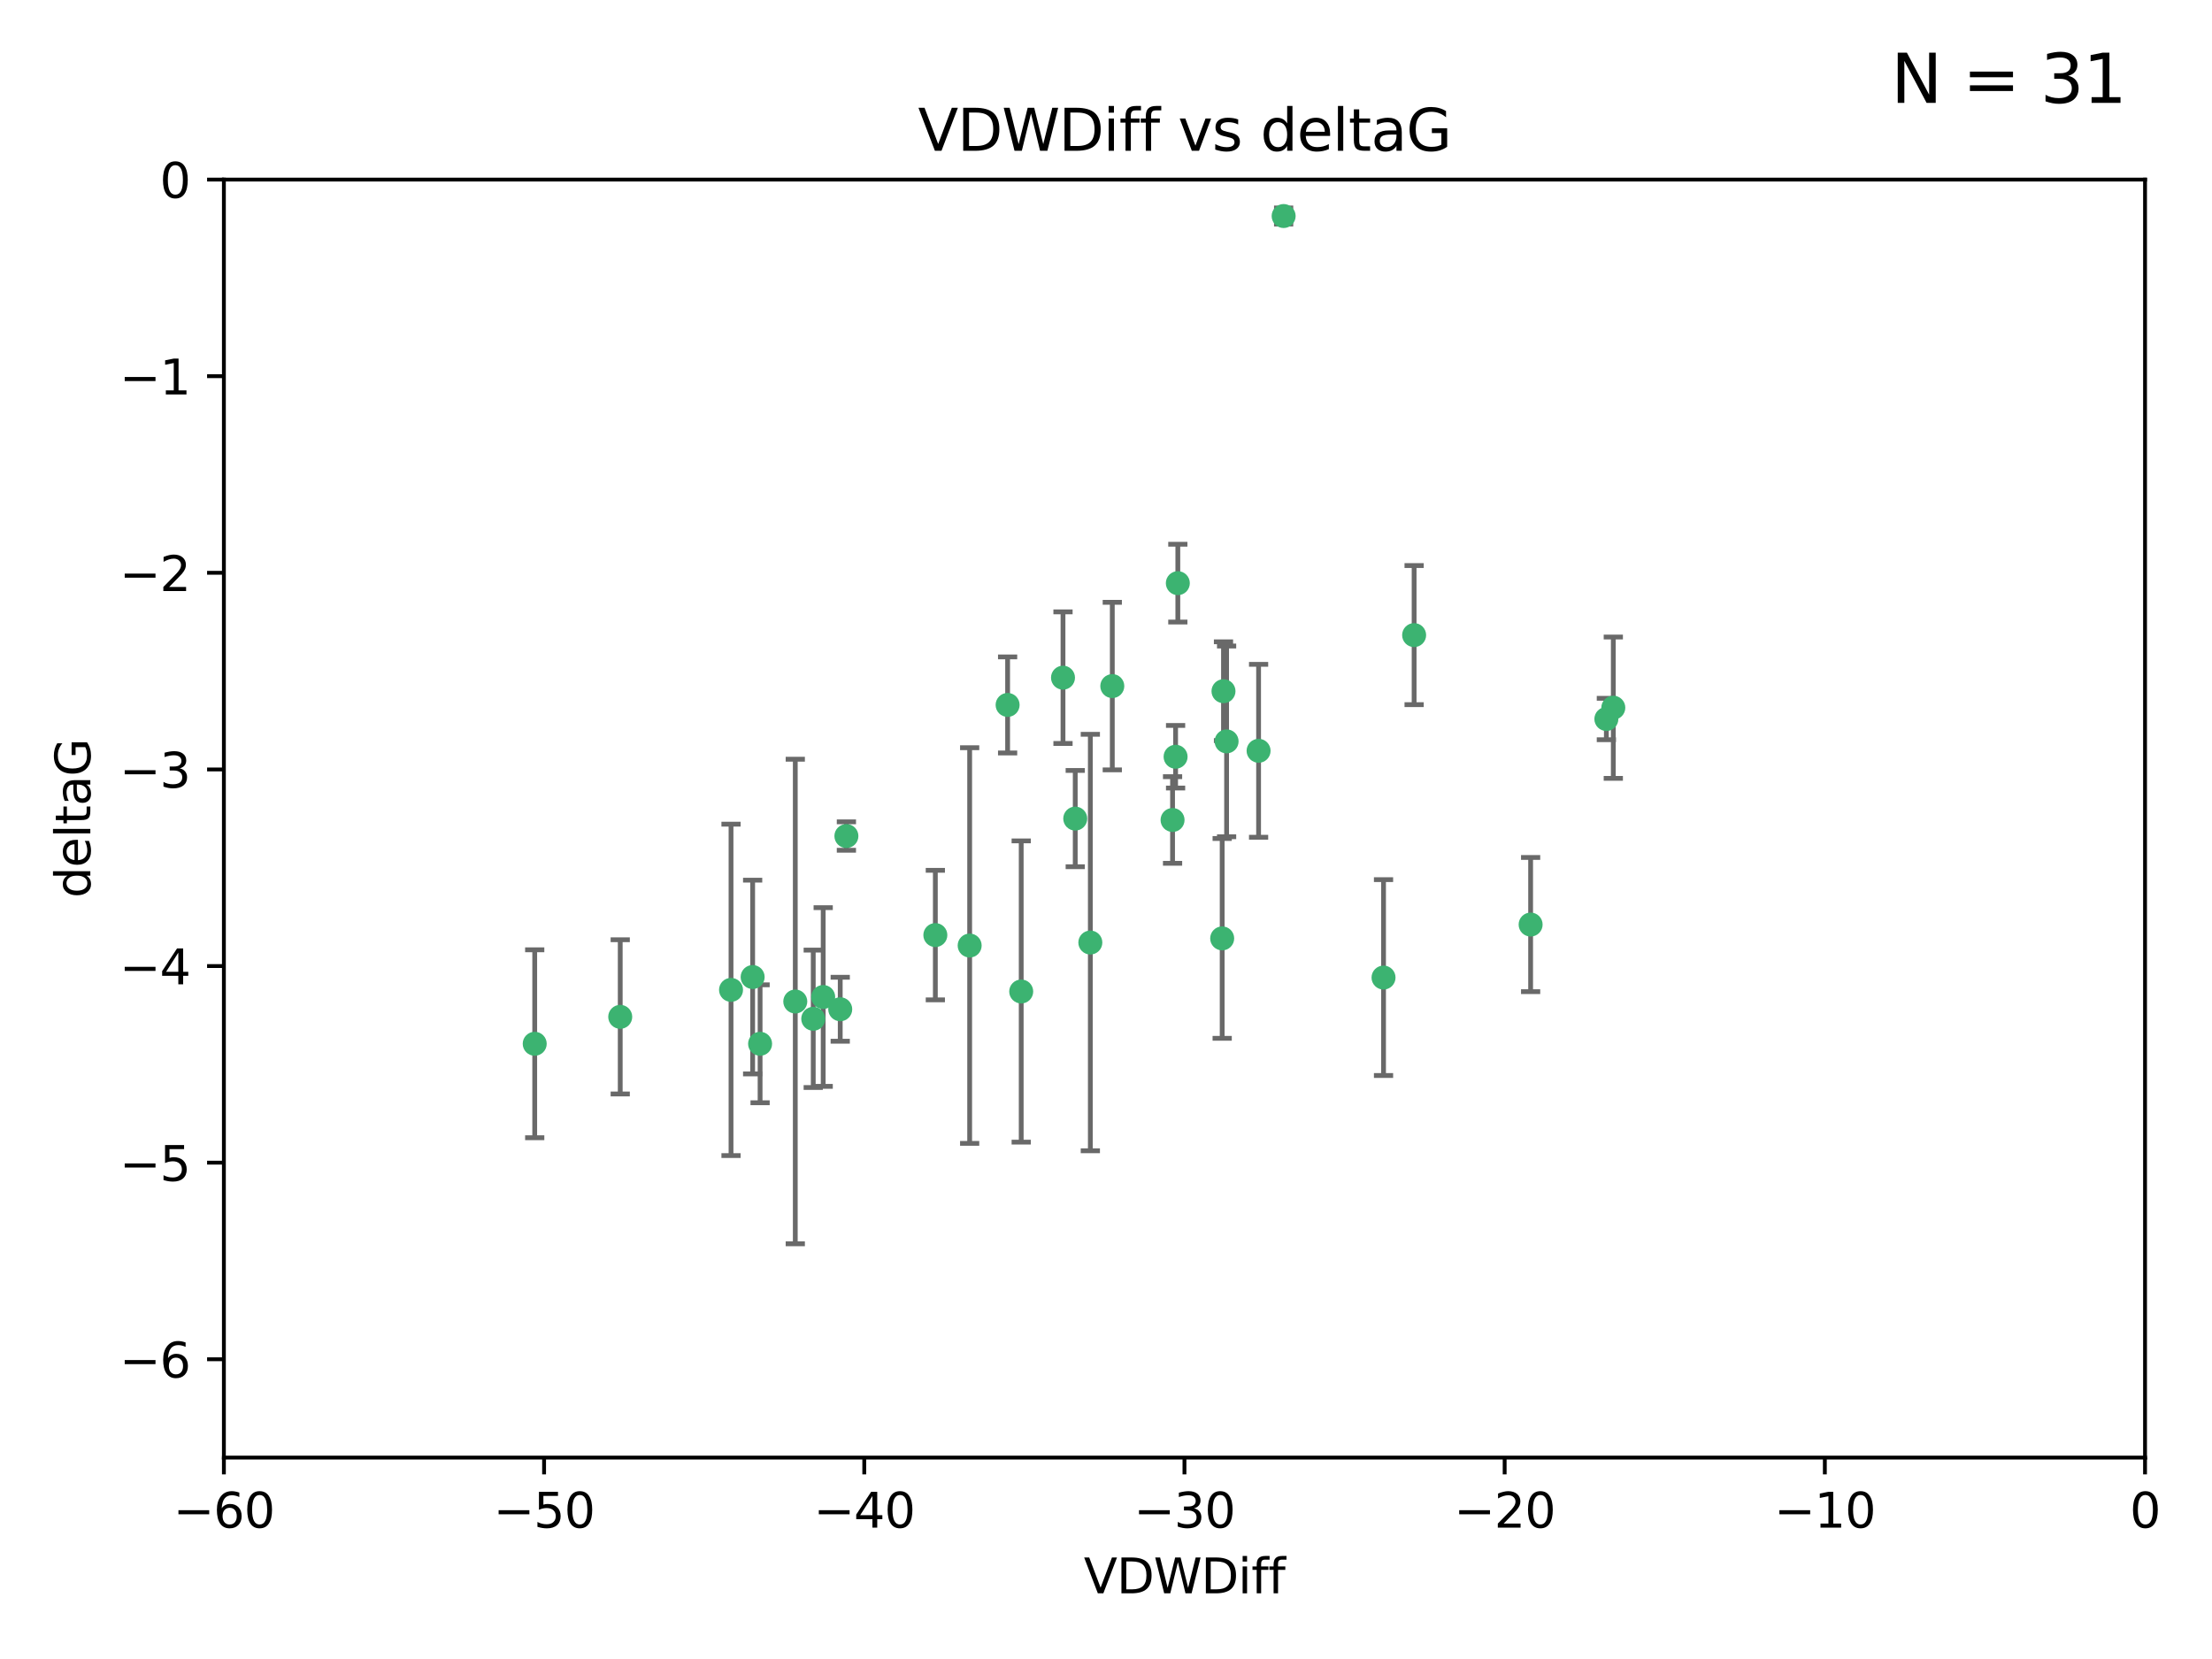 <?xml version="1.0" encoding="utf-8" standalone="no"?>
<!DOCTYPE svg PUBLIC "-//W3C//DTD SVG 1.1//EN"
  "http://www.w3.org/Graphics/SVG/1.1/DTD/svg11.dtd">
<svg xmlns:xlink="http://www.w3.org/1999/xlink" width="460.8pt" height="345.6pt" viewBox="0 0 460.8 345.6" xmlns="http://www.w3.org/2000/svg" version="1.1">
 <defs>
  <style type="text/css">*{stroke-linejoin: round; stroke-linecap: butt}</style>
 </defs>
 <g id="figure_1">
  <g id="patch_1">
   <path d="M 0 345.6 
L 460.8 345.6 
L 460.8 0 
L 0 0 
z
" style="fill: #ffffff"/>
  </g>
  <g id="axes_1">
   <g id="patch_2">
    <path d="M 46.64 303.64 
L 446.85 303.64 
L 446.85 37.411 
L 46.64 37.411 
z
" style="fill: #ffffff"/>
   </g>
   <g id="PathCollection_1">
    <defs>
     <path id="m8975cef607" d="M 0 1.118 
C 0.297 1.118 0.581 1 0.791 0.791 
C 1 0.581 1.118 0.297 1.118 0 
C 1.118 -0.297 1 -0.581 0.791 -0.791 
C 0.581 -1 0.297 -1.118 0 -1.118 
C -0.297 -1.118 -0.581 -1 -0.791 -0.791 
C -1 -0.581 -1.118 -0.297 -1.118 0 
C -1.118 0.297 -1 0.581 -0.791 0.791 
C -0.581 1 -0.297 1.118 0 1.118 
z
" style="stroke: #3cb371"/>
    </defs>
    <g clip-path="url(#p6f3ea72585)">
     <use xlink:href="#m8975cef607" x="111.391" y="217.436" style="fill: #3cb371; stroke: #3cb371"/>
     <use xlink:href="#m8975cef607" x="129.205" y="211.828" style="fill: #3cb371; stroke: #3cb371"/>
     <use xlink:href="#m8975cef607" x="165.672" y="208.632" style="fill: #3cb371; stroke: #3cb371"/>
     <use xlink:href="#m8975cef607" x="171.486" y="207.693" style="fill: #3cb371; stroke: #3cb371"/>
     <use xlink:href="#m8975cef607" x="156.79" y="203.534" style="fill: #3cb371; stroke: #3cb371"/>
     <use xlink:href="#m8975cef607" x="175.035" y="210.246" style="fill: #3cb371; stroke: #3cb371"/>
     <use xlink:href="#m8975cef607" x="169.413" y="212.234" style="fill: #3cb371; stroke: #3cb371"/>
     <use xlink:href="#m8975cef607" x="158.341" y="217.439" style="fill: #3cb371; stroke: #3cb371"/>
     <use xlink:href="#m8975cef607" x="223.993" y="170.528" style="fill: #3cb371; stroke: #3cb371"/>
     <use xlink:href="#m8975cef607" x="212.736" y="206.547" style="fill: #3cb371; stroke: #3cb371"/>
     <use xlink:href="#m8975cef607" x="244.266" y="170.819" style="fill: #3cb371; stroke: #3cb371"/>
     <use xlink:href="#m8975cef607" x="152.286" y="206.209" style="fill: #3cb371; stroke: #3cb371"/>
     <use xlink:href="#m8975cef607" x="245.364" y="121.482" style="fill: #3cb371; stroke: #3cb371"/>
     <use xlink:href="#m8975cef607" x="209.904" y="146.85" style="fill: #3cb371; stroke: #3cb371"/>
     <use xlink:href="#m8975cef607" x="262.187" y="156.404" style="fill: #3cb371; stroke: #3cb371"/>
     <use xlink:href="#m8975cef607" x="201.998" y="196.973" style="fill: #3cb371; stroke: #3cb371"/>
     <use xlink:href="#m8975cef607" x="176.321" y="174.165" style="fill: #3cb371; stroke: #3cb371"/>
     <use xlink:href="#m8975cef607" x="227.137" y="196.347" style="fill: #3cb371; stroke: #3cb371"/>
     <use xlink:href="#m8975cef607" x="244.897" y="157.643" style="fill: #3cb371; stroke: #3cb371"/>
     <use xlink:href="#m8975cef607" x="194.849" y="194.795" style="fill: #3cb371; stroke: #3cb371"/>
     <use xlink:href="#m8975cef607" x="221.442" y="141.171" style="fill: #3cb371; stroke: #3cb371"/>
     <use xlink:href="#m8975cef607" x="255.522" y="154.443" style="fill: #3cb371; stroke: #3cb371"/>
     <use xlink:href="#m8975cef607" x="254.876" y="143.987" style="fill: #3cb371; stroke: #3cb371"/>
     <use xlink:href="#m8975cef607" x="254.602" y="195.485" style="fill: #3cb371; stroke: #3cb371"/>
     <use xlink:href="#m8975cef607" x="288.215" y="203.645" style="fill: #3cb371; stroke: #3cb371"/>
     <use xlink:href="#m8975cef607" x="231.711" y="142.925" style="fill: #3cb371; stroke: #3cb371"/>
     <use xlink:href="#m8975cef607" x="267.405" y="45.003" style="fill: #3cb371; stroke: #3cb371"/>
     <use xlink:href="#m8975cef607" x="336.082" y="147.428" style="fill: #3cb371; stroke: #3cb371"/>
     <use xlink:href="#m8975cef607" x="294.588" y="132.304" style="fill: #3cb371; stroke: #3cb371"/>
     <use xlink:href="#m8975cef607" x="334.635" y="149.782" style="fill: #3cb371; stroke: #3cb371"/>
     <use xlink:href="#m8975cef607" x="318.857" y="192.602" style="fill: #3cb371; stroke: #3cb371"/>
    </g>
   </g>
   <g id="matplotlib.axis_1">
    <g id="xtick_1">
     <g id="line2d_1">
      <defs>
       <path id="mea99bec2a2" d="M 0 0 
L 0 3.5 
" style="stroke: #000000; stroke-width: 0.8"/>
      </defs>
      <g>
       <use xlink:href="#mea99bec2a2" x="46.64" y="303.64" style="stroke: #000000; stroke-width: 0.8"/>
      </g>
     </g>
     <g id="text_1">
      <!-- −60 -->
      <g transform="translate(36.088 318.238)scale(0.1 -0.1)">
       <defs>
        <path id="DejaVuSans-2212" d="M 678 2272 
L 4684 2272 
L 4684 1741 
L 678 1741 
L 678 2272 
z
" transform="scale(0.016)"/>
        <path id="DejaVuSans-36" d="M 2113 2584 
Q 1688 2584 1439 2293 
Q 1191 2003 1191 1497 
Q 1191 994 1439 701 
Q 1688 409 2113 409 
Q 2538 409 2786 701 
Q 3034 994 3034 1497 
Q 3034 2003 2786 2293 
Q 2538 2584 2113 2584 
z
M 3366 4563 
L 3366 3988 
Q 3128 4100 2886 4159 
Q 2644 4219 2406 4219 
Q 1781 4219 1451 3797 
Q 1122 3375 1075 2522 
Q 1259 2794 1537 2939 
Q 1816 3084 2150 3084 
Q 2853 3084 3261 2657 
Q 3669 2231 3669 1497 
Q 3669 778 3244 343 
Q 2819 -91 2113 -91 
Q 1303 -91 875 529 
Q 447 1150 447 2328 
Q 447 3434 972 4092 
Q 1497 4750 2381 4750 
Q 2619 4750 2861 4703 
Q 3103 4656 3366 4563 
z
" transform="scale(0.016)"/>
        <path id="DejaVuSans-30" d="M 2034 4250 
Q 1547 4250 1301 3770 
Q 1056 3291 1056 2328 
Q 1056 1369 1301 889 
Q 1547 409 2034 409 
Q 2525 409 2770 889 
Q 3016 1369 3016 2328 
Q 3016 3291 2770 3770 
Q 2525 4250 2034 4250 
z
M 2034 4750 
Q 2819 4750 3233 4129 
Q 3647 3509 3647 2328 
Q 3647 1150 3233 529 
Q 2819 -91 2034 -91 
Q 1250 -91 836 529 
Q 422 1150 422 2328 
Q 422 3509 836 4129 
Q 1250 4750 2034 4750 
z
" transform="scale(0.016)"/>
       </defs>
       <use xlink:href="#DejaVuSans-2212"/>
       <use xlink:href="#DejaVuSans-36" x="83.789"/>
       <use xlink:href="#DejaVuSans-30" x="147.412"/>
      </g>
     </g>
    </g>
    <g id="xtick_2">
     <g id="line2d_2">
      <g>
       <use xlink:href="#mea99bec2a2" x="113.342" y="303.64" style="stroke: #000000; stroke-width: 0.8"/>
      </g>
     </g>
     <g id="text_2">
      <!-- −50 -->
      <g transform="translate(102.789 318.238)scale(0.1 -0.1)">
       <defs>
        <path id="DejaVuSans-35" d="M 691 4666 
L 3169 4666 
L 3169 4134 
L 1269 4134 
L 1269 2991 
Q 1406 3038 1543 3061 
Q 1681 3084 1819 3084 
Q 2600 3084 3056 2656 
Q 3513 2228 3513 1497 
Q 3513 744 3044 326 
Q 2575 -91 1722 -91 
Q 1428 -91 1123 -41 
Q 819 9 494 109 
L 494 744 
Q 775 591 1075 516 
Q 1375 441 1709 441 
Q 2250 441 2565 725 
Q 2881 1009 2881 1497 
Q 2881 1984 2565 2268 
Q 2250 2553 1709 2553 
Q 1456 2553 1204 2497 
Q 953 2441 691 2322 
L 691 4666 
z
" transform="scale(0.016)"/>
       </defs>
       <use xlink:href="#DejaVuSans-2212"/>
       <use xlink:href="#DejaVuSans-35" x="83.789"/>
       <use xlink:href="#DejaVuSans-30" x="147.412"/>
      </g>
     </g>
    </g>
    <g id="xtick_3">
     <g id="line2d_3">
      <g>
       <use xlink:href="#mea99bec2a2" x="180.043" y="303.64" style="stroke: #000000; stroke-width: 0.8"/>
      </g>
     </g>
     <g id="text_3">
      <!-- −40 -->
      <g transform="translate(169.491 318.238)scale(0.1 -0.1)">
       <defs>
        <path id="DejaVuSans-34" d="M 2419 4116 
L 825 1625 
L 2419 1625 
L 2419 4116 
z
M 2253 4666 
L 3047 4666 
L 3047 1625 
L 3713 1625 
L 3713 1100 
L 3047 1100 
L 3047 0 
L 2419 0 
L 2419 1100 
L 313 1100 
L 313 1709 
L 2253 4666 
z
" transform="scale(0.016)"/>
       </defs>
       <use xlink:href="#DejaVuSans-2212"/>
       <use xlink:href="#DejaVuSans-34" x="83.789"/>
       <use xlink:href="#DejaVuSans-30" x="147.412"/>
      </g>
     </g>
    </g>
    <g id="xtick_4">
     <g id="line2d_4">
      <g>
       <use xlink:href="#mea99bec2a2" x="246.745" y="303.64" style="stroke: #000000; stroke-width: 0.8"/>
      </g>
     </g>
     <g id="text_4">
      <!-- −30 -->
      <g transform="translate(236.193 318.238)scale(0.1 -0.1)">
       <defs>
        <path id="DejaVuSans-33" d="M 2597 2516 
Q 3050 2419 3304 2112 
Q 3559 1806 3559 1356 
Q 3559 666 3084 287 
Q 2609 -91 1734 -91 
Q 1441 -91 1130 -33 
Q 819 25 488 141 
L 488 750 
Q 750 597 1062 519 
Q 1375 441 1716 441 
Q 2309 441 2620 675 
Q 2931 909 2931 1356 
Q 2931 1769 2642 2001 
Q 2353 2234 1838 2234 
L 1294 2234 
L 1294 2753 
L 1863 2753 
Q 2328 2753 2575 2939 
Q 2822 3125 2822 3475 
Q 2822 3834 2567 4026 
Q 2313 4219 1838 4219 
Q 1578 4219 1281 4162 
Q 984 4106 628 3988 
L 628 4550 
Q 988 4650 1302 4700 
Q 1616 4750 1894 4750 
Q 2613 4750 3031 4423 
Q 3450 4097 3450 3541 
Q 3450 3153 3228 2886 
Q 3006 2619 2597 2516 
z
" transform="scale(0.016)"/>
       </defs>
       <use xlink:href="#DejaVuSans-2212"/>
       <use xlink:href="#DejaVuSans-33" x="83.789"/>
       <use xlink:href="#DejaVuSans-30" x="147.412"/>
      </g>
     </g>
    </g>
    <g id="xtick_5">
     <g id="line2d_5">
      <g>
       <use xlink:href="#mea99bec2a2" x="313.447" y="303.64" style="stroke: #000000; stroke-width: 0.8"/>
      </g>
     </g>
     <g id="text_5">
      <!-- −20 -->
      <g transform="translate(302.894 318.238)scale(0.1 -0.1)">
       <defs>
        <path id="DejaVuSans-32" d="M 1228 531 
L 3431 531 
L 3431 0 
L 469 0 
L 469 531 
Q 828 903 1448 1529 
Q 2069 2156 2228 2338 
Q 2531 2678 2651 2914 
Q 2772 3150 2772 3378 
Q 2772 3750 2511 3984 
Q 2250 4219 1831 4219 
Q 1534 4219 1204 4116 
Q 875 4013 500 3803 
L 500 4441 
Q 881 4594 1212 4672 
Q 1544 4750 1819 4750 
Q 2544 4750 2975 4387 
Q 3406 4025 3406 3419 
Q 3406 3131 3298 2873 
Q 3191 2616 2906 2266 
Q 2828 2175 2409 1742 
Q 1991 1309 1228 531 
z
" transform="scale(0.016)"/>
       </defs>
       <use xlink:href="#DejaVuSans-2212"/>
       <use xlink:href="#DejaVuSans-32" x="83.789"/>
       <use xlink:href="#DejaVuSans-30" x="147.412"/>
      </g>
     </g>
    </g>
    <g id="xtick_6">
     <g id="line2d_6">
      <g>
       <use xlink:href="#mea99bec2a2" x="380.148" y="303.64" style="stroke: #000000; stroke-width: 0.8"/>
      </g>
     </g>
     <g id="text_6">
      <!-- −10 -->
      <g transform="translate(369.596 318.238)scale(0.1 -0.1)">
       <defs>
        <path id="DejaVuSans-31" d="M 794 531 
L 1825 531 
L 1825 4091 
L 703 3866 
L 703 4441 
L 1819 4666 
L 2450 4666 
L 2450 531 
L 3481 531 
L 3481 0 
L 794 0 
L 794 531 
z
" transform="scale(0.016)"/>
       </defs>
       <use xlink:href="#DejaVuSans-2212"/>
       <use xlink:href="#DejaVuSans-31" x="83.789"/>
       <use xlink:href="#DejaVuSans-30" x="147.412"/>
      </g>
     </g>
    </g>
    <g id="xtick_7">
     <g id="line2d_7">
      <g>
       <use xlink:href="#mea99bec2a2" x="446.85" y="303.64" style="stroke: #000000; stroke-width: 0.8"/>
      </g>
     </g>
     <g id="text_7">
      <!-- 0 -->
      <g transform="translate(443.669 318.238)scale(0.1 -0.1)">
       <use xlink:href="#DejaVuSans-30"/>
      </g>
     </g>
    </g>
    <g id="text_8">
     <!-- VDWDiff -->
     <g transform="translate(225.772 331.917)scale(0.1 -0.1)">
      <defs>
       <path id="DejaVuSans-56" d="M 1831 0 
L 50 4666 
L 709 4666 
L 2188 738 
L 3669 4666 
L 4325 4666 
L 2547 0 
L 1831 0 
z
" transform="scale(0.016)"/>
       <path id="DejaVuSans-44" d="M 1259 4147 
L 1259 519 
L 2022 519 
Q 2988 519 3436 956 
Q 3884 1394 3884 2338 
Q 3884 3275 3436 3711 
Q 2988 4147 2022 4147 
L 1259 4147 
z
M 628 4666 
L 1925 4666 
Q 3281 4666 3915 4102 
Q 4550 3538 4550 2338 
Q 4550 1131 3912 565 
Q 3275 0 1925 0 
L 628 0 
L 628 4666 
z
" transform="scale(0.016)"/>
       <path id="DejaVuSans-57" d="M 213 4666 
L 850 4666 
L 1831 722 
L 2809 4666 
L 3519 4666 
L 4500 722 
L 5478 4666 
L 6119 4666 
L 4947 0 
L 4153 0 
L 3169 4050 
L 2175 0 
L 1381 0 
L 213 4666 
z
" transform="scale(0.016)"/>
       <path id="DejaVuSans-69" d="M 603 3500 
L 1178 3500 
L 1178 0 
L 603 0 
L 603 3500 
z
M 603 4863 
L 1178 4863 
L 1178 4134 
L 603 4134 
L 603 4863 
z
" transform="scale(0.016)"/>
       <path id="DejaVuSans-66" d="M 2375 4863 
L 2375 4384 
L 1825 4384 
Q 1516 4384 1395 4259 
Q 1275 4134 1275 3809 
L 1275 3500 
L 2222 3500 
L 2222 3053 
L 1275 3053 
L 1275 0 
L 697 0 
L 697 3053 
L 147 3053 
L 147 3500 
L 697 3500 
L 697 3744 
Q 697 4328 969 4595 
Q 1241 4863 1831 4863 
L 2375 4863 
z
" transform="scale(0.016)"/>
      </defs>
      <use xlink:href="#DejaVuSans-56"/>
      <use xlink:href="#DejaVuSans-44" x="68.408"/>
      <use xlink:href="#DejaVuSans-57" x="145.41"/>
      <use xlink:href="#DejaVuSans-44" x="244.287"/>
      <use xlink:href="#DejaVuSans-69" x="321.289"/>
      <use xlink:href="#DejaVuSans-66" x="349.072"/>
      <use xlink:href="#DejaVuSans-66" x="384.277"/>
     </g>
    </g>
   </g>
   <g id="matplotlib.axis_2">
    <g id="ytick_1">
     <g id="line2d_8">
      <defs>
       <path id="m7088fa003c" d="M 0 0 
L -3.5 0 
" style="stroke: #000000; stroke-width: 0.8"/>
      </defs>
      <g>
       <use xlink:href="#m7088fa003c" x="46.64" y="283.161" style="stroke: #000000; stroke-width: 0.8"/>
      </g>
     </g>
     <g id="text_9">
      <!-- −6 -->
      <g transform="translate(24.898 286.96)scale(0.1 -0.1)">
       <use xlink:href="#DejaVuSans-2212"/>
       <use xlink:href="#DejaVuSans-36" x="83.789"/>
      </g>
     </g>
    </g>
    <g id="ytick_2">
     <g id="line2d_9">
      <g>
       <use xlink:href="#m7088fa003c" x="46.64" y="242.203" style="stroke: #000000; stroke-width: 0.8"/>
      </g>
     </g>
     <g id="text_10">
      <!-- −5 -->
      <g transform="translate(24.898 246.002)scale(0.1 -0.1)">
       <use xlink:href="#DejaVuSans-2212"/>
       <use xlink:href="#DejaVuSans-35" x="83.789"/>
      </g>
     </g>
    </g>
    <g id="ytick_3">
     <g id="line2d_10">
      <g>
       <use xlink:href="#m7088fa003c" x="46.64" y="201.244" style="stroke: #000000; stroke-width: 0.8"/>
      </g>
     </g>
     <g id="text_11">
      <!-- −4 -->
      <g transform="translate(24.898 205.044)scale(0.1 -0.1)">
       <use xlink:href="#DejaVuSans-2212"/>
       <use xlink:href="#DejaVuSans-34" x="83.789"/>
      </g>
     </g>
    </g>
    <g id="ytick_4">
     <g id="line2d_11">
      <g>
       <use xlink:href="#m7088fa003c" x="46.64" y="160.286" style="stroke: #000000; stroke-width: 0.8"/>
      </g>
     </g>
     <g id="text_12">
      <!-- −3 -->
      <g transform="translate(24.898 164.085)scale(0.1 -0.1)">
       <use xlink:href="#DejaVuSans-2212"/>
       <use xlink:href="#DejaVuSans-33" x="83.789"/>
      </g>
     </g>
    </g>
    <g id="ytick_5">
     <g id="line2d_12">
      <g>
       <use xlink:href="#m7088fa003c" x="46.64" y="119.328" style="stroke: #000000; stroke-width: 0.8"/>
      </g>
     </g>
     <g id="text_13">
      <!-- −2 -->
      <g transform="translate(24.898 123.127)scale(0.1 -0.1)">
       <use xlink:href="#DejaVuSans-2212"/>
       <use xlink:href="#DejaVuSans-32" x="83.789"/>
      </g>
     </g>
    </g>
    <g id="ytick_6">
     <g id="line2d_13">
      <g>
       <use xlink:href="#m7088fa003c" x="46.64" y="78.369" style="stroke: #000000; stroke-width: 0.8"/>
      </g>
     </g>
     <g id="text_14">
      <!-- −1 -->
      <g transform="translate(24.898 82.169)scale(0.1 -0.1)">
       <use xlink:href="#DejaVuSans-2212"/>
       <use xlink:href="#DejaVuSans-31" x="83.789"/>
      </g>
     </g>
    </g>
    <g id="ytick_7">
     <g id="line2d_14">
      <g>
       <use xlink:href="#m7088fa003c" x="46.64" y="37.411" style="stroke: #000000; stroke-width: 0.8"/>
      </g>
     </g>
     <g id="text_15">
      <!-- 0 -->
      <g transform="translate(33.278 41.21)scale(0.1 -0.1)">
       <use xlink:href="#DejaVuSans-30"/>
      </g>
     </g>
    </g>
    <g id="text_16">
     <!-- deltaG -->
     <g transform="translate(18.818 187.064)rotate(-90)scale(0.1 -0.1)">
      <defs>
       <path id="DejaVuSans-64" d="M 2906 2969 
L 2906 4863 
L 3481 4863 
L 3481 0 
L 2906 0 
L 2906 525 
Q 2725 213 2448 61 
Q 2172 -91 1784 -91 
Q 1150 -91 751 415 
Q 353 922 353 1747 
Q 353 2572 751 3078 
Q 1150 3584 1784 3584 
Q 2172 3584 2448 3432 
Q 2725 3281 2906 2969 
z
M 947 1747 
Q 947 1113 1208 752 
Q 1469 391 1925 391 
Q 2381 391 2643 752 
Q 2906 1113 2906 1747 
Q 2906 2381 2643 2742 
Q 2381 3103 1925 3103 
Q 1469 3103 1208 2742 
Q 947 2381 947 1747 
z
" transform="scale(0.016)"/>
       <path id="DejaVuSans-65" d="M 3597 1894 
L 3597 1613 
L 953 1613 
Q 991 1019 1311 708 
Q 1631 397 2203 397 
Q 2534 397 2845 478 
Q 3156 559 3463 722 
L 3463 178 
Q 3153 47 2828 -22 
Q 2503 -91 2169 -91 
Q 1331 -91 842 396 
Q 353 884 353 1716 
Q 353 2575 817 3079 
Q 1281 3584 2069 3584 
Q 2775 3584 3186 3129 
Q 3597 2675 3597 1894 
z
M 3022 2063 
Q 3016 2534 2758 2815 
Q 2500 3097 2075 3097 
Q 1594 3097 1305 2825 
Q 1016 2553 972 2059 
L 3022 2063 
z
" transform="scale(0.016)"/>
       <path id="DejaVuSans-6c" d="M 603 4863 
L 1178 4863 
L 1178 0 
L 603 0 
L 603 4863 
z
" transform="scale(0.016)"/>
       <path id="DejaVuSans-74" d="M 1172 4494 
L 1172 3500 
L 2356 3500 
L 2356 3053 
L 1172 3053 
L 1172 1153 
Q 1172 725 1289 603 
Q 1406 481 1766 481 
L 2356 481 
L 2356 0 
L 1766 0 
Q 1100 0 847 248 
Q 594 497 594 1153 
L 594 3053 
L 172 3053 
L 172 3500 
L 594 3500 
L 594 4494 
L 1172 4494 
z
" transform="scale(0.016)"/>
       <path id="DejaVuSans-61" d="M 2194 1759 
Q 1497 1759 1228 1600 
Q 959 1441 959 1056 
Q 959 750 1161 570 
Q 1363 391 1709 391 
Q 2188 391 2477 730 
Q 2766 1069 2766 1631 
L 2766 1759 
L 2194 1759 
z
M 3341 1997 
L 3341 0 
L 2766 0 
L 2766 531 
Q 2569 213 2275 61 
Q 1981 -91 1556 -91 
Q 1019 -91 701 211 
Q 384 513 384 1019 
Q 384 1609 779 1909 
Q 1175 2209 1959 2209 
L 2766 2209 
L 2766 2266 
Q 2766 2663 2505 2880 
Q 2244 3097 1772 3097 
Q 1472 3097 1187 3025 
Q 903 2953 641 2809 
L 641 3341 
Q 956 3463 1253 3523 
Q 1550 3584 1831 3584 
Q 2591 3584 2966 3190 
Q 3341 2797 3341 1997 
z
" transform="scale(0.016)"/>
       <path id="DejaVuSans-47" d="M 3809 666 
L 3809 1919 
L 2778 1919 
L 2778 2438 
L 4434 2438 
L 4434 434 
Q 4069 175 3628 42 
Q 3188 -91 2688 -91 
Q 1594 -91 976 548 
Q 359 1188 359 2328 
Q 359 3472 976 4111 
Q 1594 4750 2688 4750 
Q 3144 4750 3555 4637 
Q 3966 4525 4313 4306 
L 4313 3634 
Q 3963 3931 3569 4081 
Q 3175 4231 2741 4231 
Q 1884 4231 1454 3753 
Q 1025 3275 1025 2328 
Q 1025 1384 1454 906 
Q 1884 428 2741 428 
Q 3075 428 3337 486 
Q 3600 544 3809 666 
z
" transform="scale(0.016)"/>
      </defs>
      <use xlink:href="#DejaVuSans-64"/>
      <use xlink:href="#DejaVuSans-65" x="63.477"/>
      <use xlink:href="#DejaVuSans-6c" x="125"/>
      <use xlink:href="#DejaVuSans-74" x="152.783"/>
      <use xlink:href="#DejaVuSans-61" x="191.992"/>
      <use xlink:href="#DejaVuSans-47" x="253.271"/>
     </g>
    </g>
   </g>
   <g id="LineCollection_1">
    <path d="M 111.391 237.01 
L 111.391 197.863 
" clip-path="url(#p6f3ea72585)" style="fill: none; stroke: #696969"/>
    <path d="M 129.205 227.894 
L 129.205 195.763 
" clip-path="url(#p6f3ea72585)" style="fill: none; stroke: #696969"/>
    <path d="M 165.672 259.106 
L 165.672 158.159 
" clip-path="url(#p6f3ea72585)" style="fill: none; stroke: #696969"/>
    <path d="M 171.486 226.308 
L 171.486 189.078 
" clip-path="url(#p6f3ea72585)" style="fill: none; stroke: #696969"/>
    <path d="M 156.79 223.714 
L 156.79 183.354 
" clip-path="url(#p6f3ea72585)" style="fill: none; stroke: #696969"/>
    <path d="M 175.035 216.908 
L 175.035 203.585 
" clip-path="url(#p6f3ea72585)" style="fill: none; stroke: #696969"/>
    <path d="M 169.413 226.546 
L 169.413 197.923 
" clip-path="url(#p6f3ea72585)" style="fill: none; stroke: #696969"/>
    <path d="M 158.341 229.723 
L 158.341 205.154 
" clip-path="url(#p6f3ea72585)" style="fill: none; stroke: #696969"/>
    <path d="M 223.993 180.554 
L 223.993 160.503 
" clip-path="url(#p6f3ea72585)" style="fill: none; stroke: #696969"/>
    <path d="M 212.736 237.925 
L 212.736 175.169 
" clip-path="url(#p6f3ea72585)" style="fill: none; stroke: #696969"/>
    <path d="M 244.266 179.842 
L 244.266 161.796 
" clip-path="url(#p6f3ea72585)" style="fill: none; stroke: #696969"/>
    <path d="M 152.286 240.727 
L 152.286 171.69 
" clip-path="url(#p6f3ea72585)" style="fill: none; stroke: #696969"/>
    <path d="M 245.364 129.586 
L 245.364 113.377 
" clip-path="url(#p6f3ea72585)" style="fill: none; stroke: #696969"/>
    <path d="M 209.904 156.857 
L 209.904 136.843 
" clip-path="url(#p6f3ea72585)" style="fill: none; stroke: #696969"/>
    <path d="M 262.187 174.418 
L 262.187 138.39 
" clip-path="url(#p6f3ea72585)" style="fill: none; stroke: #696969"/>
    <path d="M 201.998 238.185 
L 201.998 155.761 
" clip-path="url(#p6f3ea72585)" style="fill: none; stroke: #696969"/>
    <path d="M 176.321 177.125 
L 176.321 171.205 
" clip-path="url(#p6f3ea72585)" style="fill: none; stroke: #696969"/>
    <path d="M 227.137 239.727 
L 227.137 152.966 
" clip-path="url(#p6f3ea72585)" style="fill: none; stroke: #696969"/>
    <path d="M 244.897 164.164 
L 244.897 151.121 
" clip-path="url(#p6f3ea72585)" style="fill: none; stroke: #696969"/>
    <path d="M 194.849 208.286 
L 194.849 181.304 
" clip-path="url(#p6f3ea72585)" style="fill: none; stroke: #696969"/>
    <path d="M 221.442 154.88 
L 221.442 127.462 
" clip-path="url(#p6f3ea72585)" style="fill: none; stroke: #696969"/>
    <path d="M 255.522 174.308 
L 255.522 134.577 
" clip-path="url(#p6f3ea72585)" style="fill: none; stroke: #696969"/>
    <path d="M 254.876 154.277 
L 254.876 133.697 
" clip-path="url(#p6f3ea72585)" style="fill: none; stroke: #696969"/>
    <path d="M 254.602 216.296 
L 254.602 174.675 
" clip-path="url(#p6f3ea72585)" style="fill: none; stroke: #696969"/>
    <path d="M 288.215 224.047 
L 288.215 183.243 
" clip-path="url(#p6f3ea72585)" style="fill: none; stroke: #696969"/>
    <path d="M 231.711 160.376 
L 231.711 125.473 
" clip-path="url(#p6f3ea72585)" style="fill: none; stroke: #696969"/>
    <path d="M 267.405 46.679 
L 267.405 43.328 
" clip-path="url(#p6f3ea72585)" style="fill: none; stroke: #696969"/>
    <path d="M 336.082 162.147 
L 336.082 132.708 
" clip-path="url(#p6f3ea72585)" style="fill: none; stroke: #696969"/>
    <path d="M 294.588 146.792 
L 294.588 117.816 
" clip-path="url(#p6f3ea72585)" style="fill: none; stroke: #696969"/>
    <path d="M 334.635 154.095 
L 334.635 145.468 
" clip-path="url(#p6f3ea72585)" style="fill: none; stroke: #696969"/>
    <path d="M 318.857 206.581 
L 318.857 178.623 
" clip-path="url(#p6f3ea72585)" style="fill: none; stroke: #696969"/>
   </g>
   <g id="line2d_15">
    <defs>
     <path id="mf70283607f" d="M 2 0 
L -2 -0 
" style="stroke: #696969"/>
    </defs>
    <g clip-path="url(#p6f3ea72585)">
     <use xlink:href="#mf70283607f" x="111.391" y="237.01" style="fill: #696969; stroke: #696969"/>
     <use xlink:href="#mf70283607f" x="129.205" y="227.894" style="fill: #696969; stroke: #696969"/>
     <use xlink:href="#mf70283607f" x="165.672" y="259.106" style="fill: #696969; stroke: #696969"/>
     <use xlink:href="#mf70283607f" x="171.486" y="226.308" style="fill: #696969; stroke: #696969"/>
     <use xlink:href="#mf70283607f" x="156.79" y="223.714" style="fill: #696969; stroke: #696969"/>
     <use xlink:href="#mf70283607f" x="175.035" y="216.908" style="fill: #696969; stroke: #696969"/>
     <use xlink:href="#mf70283607f" x="169.413" y="226.546" style="fill: #696969; stroke: #696969"/>
     <use xlink:href="#mf70283607f" x="158.341" y="229.723" style="fill: #696969; stroke: #696969"/>
     <use xlink:href="#mf70283607f" x="223.993" y="180.554" style="fill: #696969; stroke: #696969"/>
     <use xlink:href="#mf70283607f" x="212.736" y="237.925" style="fill: #696969; stroke: #696969"/>
     <use xlink:href="#mf70283607f" x="244.266" y="179.842" style="fill: #696969; stroke: #696969"/>
     <use xlink:href="#mf70283607f" x="152.286" y="240.727" style="fill: #696969; stroke: #696969"/>
     <use xlink:href="#mf70283607f" x="245.364" y="129.586" style="fill: #696969; stroke: #696969"/>
     <use xlink:href="#mf70283607f" x="209.904" y="156.857" style="fill: #696969; stroke: #696969"/>
     <use xlink:href="#mf70283607f" x="262.187" y="174.418" style="fill: #696969; stroke: #696969"/>
     <use xlink:href="#mf70283607f" x="201.998" y="238.185" style="fill: #696969; stroke: #696969"/>
     <use xlink:href="#mf70283607f" x="176.321" y="177.125" style="fill: #696969; stroke: #696969"/>
     <use xlink:href="#mf70283607f" x="227.137" y="239.727" style="fill: #696969; stroke: #696969"/>
     <use xlink:href="#mf70283607f" x="244.897" y="164.164" style="fill: #696969; stroke: #696969"/>
     <use xlink:href="#mf70283607f" x="194.849" y="208.286" style="fill: #696969; stroke: #696969"/>
     <use xlink:href="#mf70283607f" x="221.442" y="154.88" style="fill: #696969; stroke: #696969"/>
     <use xlink:href="#mf70283607f" x="255.522" y="174.308" style="fill: #696969; stroke: #696969"/>
     <use xlink:href="#mf70283607f" x="254.876" y="154.277" style="fill: #696969; stroke: #696969"/>
     <use xlink:href="#mf70283607f" x="254.602" y="216.296" style="fill: #696969; stroke: #696969"/>
     <use xlink:href="#mf70283607f" x="288.215" y="224.047" style="fill: #696969; stroke: #696969"/>
     <use xlink:href="#mf70283607f" x="231.711" y="160.376" style="fill: #696969; stroke: #696969"/>
     <use xlink:href="#mf70283607f" x="267.405" y="46.679" style="fill: #696969; stroke: #696969"/>
     <use xlink:href="#mf70283607f" x="336.082" y="162.147" style="fill: #696969; stroke: #696969"/>
     <use xlink:href="#mf70283607f" x="294.588" y="146.792" style="fill: #696969; stroke: #696969"/>
     <use xlink:href="#mf70283607f" x="334.635" y="154.095" style="fill: #696969; stroke: #696969"/>
     <use xlink:href="#mf70283607f" x="318.857" y="206.581" style="fill: #696969; stroke: #696969"/>
    </g>
   </g>
   <g id="line2d_16">
    <g clip-path="url(#p6f3ea72585)">
     <use xlink:href="#mf70283607f" x="111.391" y="197.863" style="fill: #696969; stroke: #696969"/>
     <use xlink:href="#mf70283607f" x="129.205" y="195.763" style="fill: #696969; stroke: #696969"/>
     <use xlink:href="#mf70283607f" x="165.672" y="158.159" style="fill: #696969; stroke: #696969"/>
     <use xlink:href="#mf70283607f" x="171.486" y="189.078" style="fill: #696969; stroke: #696969"/>
     <use xlink:href="#mf70283607f" x="156.79" y="183.354" style="fill: #696969; stroke: #696969"/>
     <use xlink:href="#mf70283607f" x="175.035" y="203.585" style="fill: #696969; stroke: #696969"/>
     <use xlink:href="#mf70283607f" x="169.413" y="197.923" style="fill: #696969; stroke: #696969"/>
     <use xlink:href="#mf70283607f" x="158.341" y="205.154" style="fill: #696969; stroke: #696969"/>
     <use xlink:href="#mf70283607f" x="223.993" y="160.503" style="fill: #696969; stroke: #696969"/>
     <use xlink:href="#mf70283607f" x="212.736" y="175.169" style="fill: #696969; stroke: #696969"/>
     <use xlink:href="#mf70283607f" x="244.266" y="161.796" style="fill: #696969; stroke: #696969"/>
     <use xlink:href="#mf70283607f" x="152.286" y="171.69" style="fill: #696969; stroke: #696969"/>
     <use xlink:href="#mf70283607f" x="245.364" y="113.377" style="fill: #696969; stroke: #696969"/>
     <use xlink:href="#mf70283607f" x="209.904" y="136.843" style="fill: #696969; stroke: #696969"/>
     <use xlink:href="#mf70283607f" x="262.187" y="138.39" style="fill: #696969; stroke: #696969"/>
     <use xlink:href="#mf70283607f" x="201.998" y="155.761" style="fill: #696969; stroke: #696969"/>
     <use xlink:href="#mf70283607f" x="176.321" y="171.205" style="fill: #696969; stroke: #696969"/>
     <use xlink:href="#mf70283607f" x="227.137" y="152.966" style="fill: #696969; stroke: #696969"/>
     <use xlink:href="#mf70283607f" x="244.897" y="151.121" style="fill: #696969; stroke: #696969"/>
     <use xlink:href="#mf70283607f" x="194.849" y="181.304" style="fill: #696969; stroke: #696969"/>
     <use xlink:href="#mf70283607f" x="221.442" y="127.462" style="fill: #696969; stroke: #696969"/>
     <use xlink:href="#mf70283607f" x="255.522" y="134.577" style="fill: #696969; stroke: #696969"/>
     <use xlink:href="#mf70283607f" x="254.876" y="133.697" style="fill: #696969; stroke: #696969"/>
     <use xlink:href="#mf70283607f" x="254.602" y="174.675" style="fill: #696969; stroke: #696969"/>
     <use xlink:href="#mf70283607f" x="288.215" y="183.243" style="fill: #696969; stroke: #696969"/>
     <use xlink:href="#mf70283607f" x="231.711" y="125.473" style="fill: #696969; stroke: #696969"/>
     <use xlink:href="#mf70283607f" x="267.405" y="43.328" style="fill: #696969; stroke: #696969"/>
     <use xlink:href="#mf70283607f" x="336.082" y="132.708" style="fill: #696969; stroke: #696969"/>
     <use xlink:href="#mf70283607f" x="294.588" y="117.816" style="fill: #696969; stroke: #696969"/>
     <use xlink:href="#mf70283607f" x="334.635" y="145.468" style="fill: #696969; stroke: #696969"/>
     <use xlink:href="#mf70283607f" x="318.857" y="178.623" style="fill: #696969; stroke: #696969"/>
    </g>
   </g>
   <g id="line2d_17">
    <defs>
     <path id="ma820661935" d="M 0 2 
C 0.53 2 1.039 1.789 1.414 1.414 
C 1.789 1.039 2 0.53 2 0 
C 2 -0.53 1.789 -1.039 1.414 -1.414 
C 1.039 -1.789 0.53 -2 0 -2 
C -0.53 -2 -1.039 -1.789 -1.414 -1.414 
C -1.789 -1.039 -2 -0.53 -2 0 
C -2 0.53 -1.789 1.039 -1.414 1.414 
C -1.039 1.789 -0.53 2 0 2 
z
" style="stroke: #3cb371"/>
    </defs>
    <g clip-path="url(#p6f3ea72585)">
     <use xlink:href="#ma820661935" x="111.391" y="217.436" style="fill: #3cb371; stroke: #3cb371"/>
     <use xlink:href="#ma820661935" x="129.205" y="211.828" style="fill: #3cb371; stroke: #3cb371"/>
     <use xlink:href="#ma820661935" x="165.672" y="208.632" style="fill: #3cb371; stroke: #3cb371"/>
     <use xlink:href="#ma820661935" x="171.486" y="207.693" style="fill: #3cb371; stroke: #3cb371"/>
     <use xlink:href="#ma820661935" x="156.79" y="203.534" style="fill: #3cb371; stroke: #3cb371"/>
     <use xlink:href="#ma820661935" x="175.035" y="210.246" style="fill: #3cb371; stroke: #3cb371"/>
     <use xlink:href="#ma820661935" x="169.413" y="212.234" style="fill: #3cb371; stroke: #3cb371"/>
     <use xlink:href="#ma820661935" x="158.341" y="217.439" style="fill: #3cb371; stroke: #3cb371"/>
     <use xlink:href="#ma820661935" x="223.993" y="170.528" style="fill: #3cb371; stroke: #3cb371"/>
     <use xlink:href="#ma820661935" x="212.736" y="206.547" style="fill: #3cb371; stroke: #3cb371"/>
     <use xlink:href="#ma820661935" x="244.266" y="170.819" style="fill: #3cb371; stroke: #3cb371"/>
     <use xlink:href="#ma820661935" x="152.286" y="206.209" style="fill: #3cb371; stroke: #3cb371"/>
     <use xlink:href="#ma820661935" x="245.364" y="121.482" style="fill: #3cb371; stroke: #3cb371"/>
     <use xlink:href="#ma820661935" x="209.904" y="146.85" style="fill: #3cb371; stroke: #3cb371"/>
     <use xlink:href="#ma820661935" x="262.187" y="156.404" style="fill: #3cb371; stroke: #3cb371"/>
     <use xlink:href="#ma820661935" x="201.998" y="196.973" style="fill: #3cb371; stroke: #3cb371"/>
     <use xlink:href="#ma820661935" x="176.321" y="174.165" style="fill: #3cb371; stroke: #3cb371"/>
     <use xlink:href="#ma820661935" x="227.137" y="196.347" style="fill: #3cb371; stroke: #3cb371"/>
     <use xlink:href="#ma820661935" x="244.897" y="157.643" style="fill: #3cb371; stroke: #3cb371"/>
     <use xlink:href="#ma820661935" x="194.849" y="194.795" style="fill: #3cb371; stroke: #3cb371"/>
     <use xlink:href="#ma820661935" x="221.442" y="141.171" style="fill: #3cb371; stroke: #3cb371"/>
     <use xlink:href="#ma820661935" x="255.522" y="154.443" style="fill: #3cb371; stroke: #3cb371"/>
     <use xlink:href="#ma820661935" x="254.876" y="143.987" style="fill: #3cb371; stroke: #3cb371"/>
     <use xlink:href="#ma820661935" x="254.602" y="195.485" style="fill: #3cb371; stroke: #3cb371"/>
     <use xlink:href="#ma820661935" x="288.215" y="203.645" style="fill: #3cb371; stroke: #3cb371"/>
     <use xlink:href="#ma820661935" x="231.711" y="142.925" style="fill: #3cb371; stroke: #3cb371"/>
     <use xlink:href="#ma820661935" x="267.405" y="45.003" style="fill: #3cb371; stroke: #3cb371"/>
     <use xlink:href="#ma820661935" x="336.082" y="147.428" style="fill: #3cb371; stroke: #3cb371"/>
     <use xlink:href="#ma820661935" x="294.588" y="132.304" style="fill: #3cb371; stroke: #3cb371"/>
     <use xlink:href="#ma820661935" x="334.635" y="149.782" style="fill: #3cb371; stroke: #3cb371"/>
     <use xlink:href="#ma820661935" x="318.857" y="192.602" style="fill: #3cb371; stroke: #3cb371"/>
    </g>
   </g>
   <g id="patch_3">
    <path d="M 46.64 303.64 
L 46.64 37.411 
" style="fill: none; stroke: #000000; stroke-width: 0.8; stroke-linejoin: miter; stroke-linecap: square"/>
   </g>
   <g id="patch_4">
    <path d="M 446.85 303.64 
L 446.85 37.411 
" style="fill: none; stroke: #000000; stroke-width: 0.8; stroke-linejoin: miter; stroke-linecap: square"/>
   </g>
   <g id="patch_5">
    <path d="M 46.64 303.64 
L 446.85 303.64 
" style="fill: none; stroke: #000000; stroke-width: 0.8; stroke-linejoin: miter; stroke-linecap: square"/>
   </g>
   <g id="patch_6">
    <path d="M 46.64 37.411 
L 446.85 37.411 
" style="fill: none; stroke: #000000; stroke-width: 0.8; stroke-linejoin: miter; stroke-linecap: square"/>
   </g>
   <g id="text_17">
    <!-- N = 31 -->
    <g transform="translate(393.929 21.426)scale(0.14 -0.14)">
     <defs>
      <path id="DejaVuSans-4e" d="M 628 4666 
L 1478 4666 
L 3547 763 
L 3547 4666 
L 4159 4666 
L 4159 0 
L 3309 0 
L 1241 3903 
L 1241 0 
L 628 0 
L 628 4666 
z
" transform="scale(0.016)"/>
      <path id="DejaVuSans-20" transform="scale(0.016)"/>
      <path id="DejaVuSans-3d" d="M 678 2906 
L 4684 2906 
L 4684 2381 
L 678 2381 
L 678 2906 
z
M 678 1631 
L 4684 1631 
L 4684 1100 
L 678 1100 
L 678 1631 
z
" transform="scale(0.016)"/>
     </defs>
     <use xlink:href="#DejaVuSans-4e"/>
     <use xlink:href="#DejaVuSans-20" x="74.805"/>
     <use xlink:href="#DejaVuSans-3d" x="106.592"/>
     <use xlink:href="#DejaVuSans-20" x="190.381"/>
     <use xlink:href="#DejaVuSans-33" x="222.168"/>
     <use xlink:href="#DejaVuSans-31" x="285.791"/>
    </g>
   </g>
   <g id="text_18">
    <!-- VDWDiff vs deltaG -->
    <g transform="translate(191.24 31.411)scale(0.12 -0.12)">
     <defs>
      <path id="DejaVuSans-76" d="M 191 3500 
L 800 3500 
L 1894 563 
L 2988 3500 
L 3597 3500 
L 2284 0 
L 1503 0 
L 191 3500 
z
" transform="scale(0.016)"/>
      <path id="DejaVuSans-73" d="M 2834 3397 
L 2834 2853 
Q 2591 2978 2328 3040 
Q 2066 3103 1784 3103 
Q 1356 3103 1142 2972 
Q 928 2841 928 2578 
Q 928 2378 1081 2264 
Q 1234 2150 1697 2047 
L 1894 2003 
Q 2506 1872 2764 1633 
Q 3022 1394 3022 966 
Q 3022 478 2636 193 
Q 2250 -91 1575 -91 
Q 1294 -91 989 -36 
Q 684 19 347 128 
L 347 722 
Q 666 556 975 473 
Q 1284 391 1588 391 
Q 1994 391 2212 530 
Q 2431 669 2431 922 
Q 2431 1156 2273 1281 
Q 2116 1406 1581 1522 
L 1381 1569 
Q 847 1681 609 1914 
Q 372 2147 372 2553 
Q 372 3047 722 3315 
Q 1072 3584 1716 3584 
Q 2034 3584 2315 3537 
Q 2597 3491 2834 3397 
z
" transform="scale(0.016)"/>
     </defs>
     <use xlink:href="#DejaVuSans-56"/>
     <use xlink:href="#DejaVuSans-44" x="68.408"/>
     <use xlink:href="#DejaVuSans-57" x="145.41"/>
     <use xlink:href="#DejaVuSans-44" x="244.287"/>
     <use xlink:href="#DejaVuSans-69" x="321.289"/>
     <use xlink:href="#DejaVuSans-66" x="349.072"/>
     <use xlink:href="#DejaVuSans-66" x="384.277"/>
     <use xlink:href="#DejaVuSans-20" x="419.482"/>
     <use xlink:href="#DejaVuSans-76" x="451.27"/>
     <use xlink:href="#DejaVuSans-73" x="510.449"/>
     <use xlink:href="#DejaVuSans-20" x="562.549"/>
     <use xlink:href="#DejaVuSans-64" x="594.336"/>
     <use xlink:href="#DejaVuSans-65" x="657.812"/>
     <use xlink:href="#DejaVuSans-6c" x="719.336"/>
     <use xlink:href="#DejaVuSans-74" x="747.119"/>
     <use xlink:href="#DejaVuSans-61" x="786.328"/>
     <use xlink:href="#DejaVuSans-47" x="847.607"/>
    </g>
   </g>
  </g>
 </g>
 <defs>
  <clipPath id="p6f3ea72585">
   <rect x="46.64" y="37.411" width="400.21" height="266.229"/>
  </clipPath>
 </defs>
</svg>
